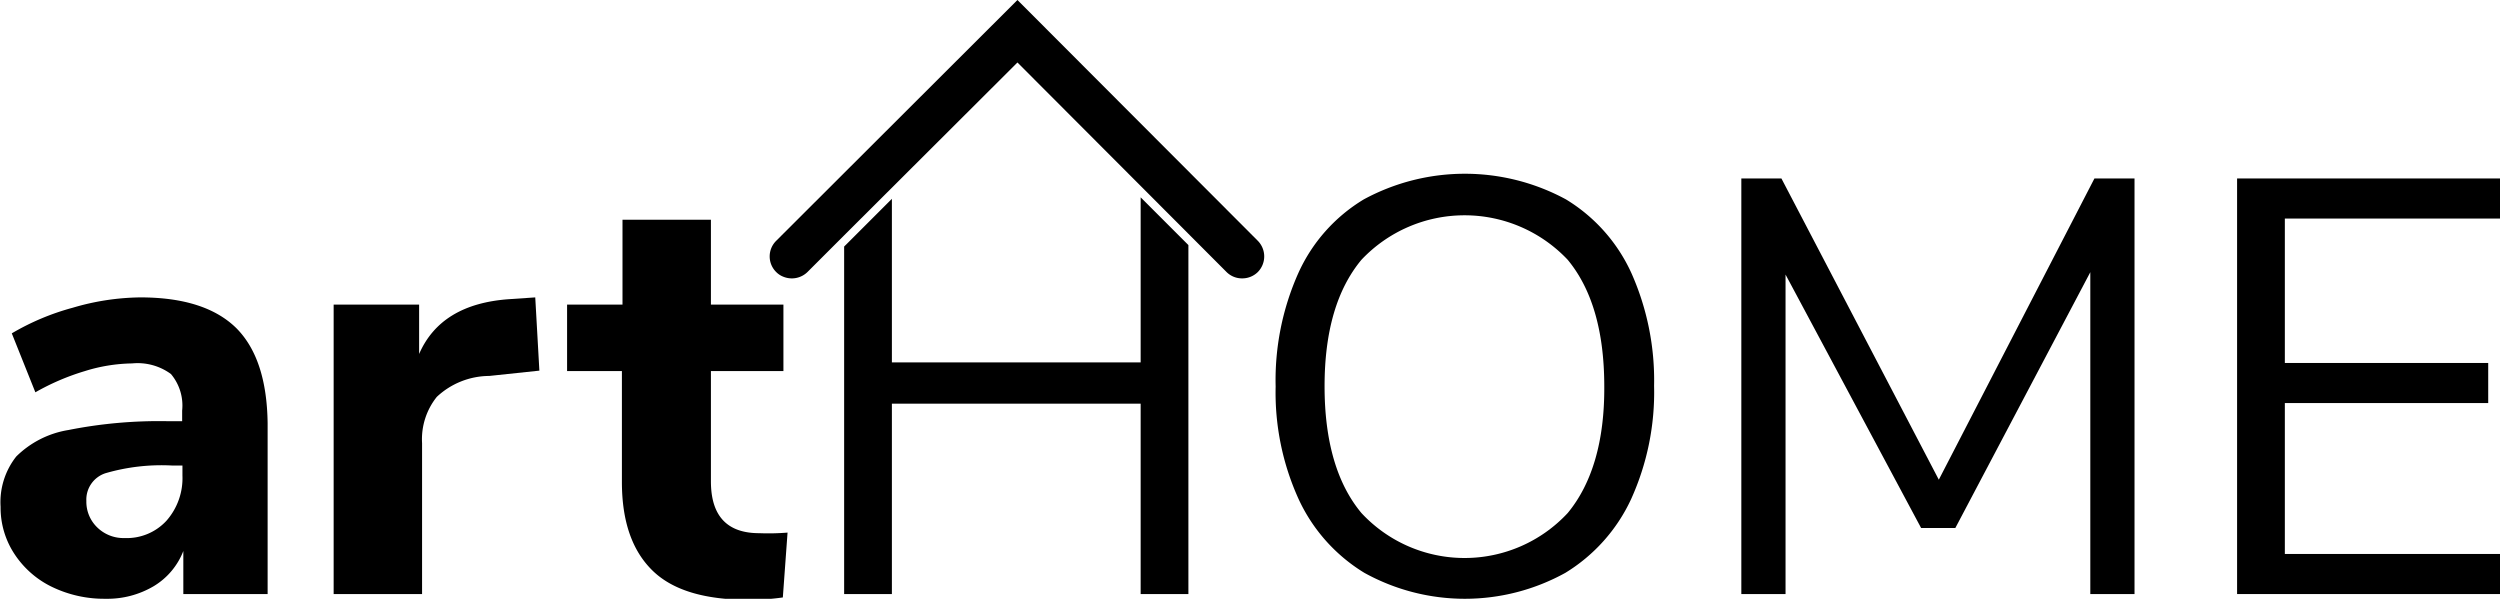 <svg id="Layer_1" data-name="Layer 1" xmlns="http://www.w3.org/2000/svg" viewBox="0 0 169.64 40.63"><defs><style>.cls-1{isolation:isolate;}</style></defs><title>logo</title><g id="artHOME" class="cls-1"><g class="cls-1"><path d="M18,24.09Q15.88,22,11.48,22a16.69,16.69,0,0,0-4.58.7,16.63,16.63,0,0,0-4.14,1.74l1.6,4a16.05,16.05,0,0,1,3.36-1.44,11.25,11.25,0,0,1,3.2-.52,3.83,3.83,0,0,1,2.64.72,3.32,3.32,0,0,1,.76,2.48v.72h-1A31.49,31.49,0,0,0,6.6,31a6.5,6.5,0,0,0-3.54,1.8A5,5,0,0,0,2,36.21a5.71,5.71,0,0,0,.94,3.2,6.34,6.34,0,0,0,2.56,2.24,8.12,8.12,0,0,0,3.62.8,6.17,6.17,0,0,0,3.28-.86,4.81,4.81,0,0,0,2-2.38v2.92h5.72V30.53C20.08,27.62,19.38,25.48,18,24.09Zm-3.66,10a4.37,4.37,0,0,1-1.08,3.06,3.66,3.66,0,0,1-2.84,1.18,2.55,2.55,0,0,1-1.86-.72,2.42,2.42,0,0,1-.74-1.8,1.88,1.88,0,0,1,1.3-1.88,13.59,13.59,0,0,1,4.54-.52h.68Z" transform="translate(-1.96 -1.82)"/><path d="M38.28,22l-1.76.12q-4.64.32-6.12,3.72V22.49H24.6V42.13h6V31.89a4.59,4.59,0,0,1,1-3.14,5.24,5.24,0,0,1,3.56-1.42l3.4-.36Z" transform="translate(-1.96 -1.82)"/><path d="M53.48,38q-3.28,0-3.28-3.52V27h4.92V22.49H50.2V16.73h-6v5.76H40.44V27h3.72v7.52c0,2.67.69,4.65,2.06,6s3.55,2,6.54,2a16.45,16.45,0,0,0,2.32-.16l.32-4.4A16.21,16.21,0,0,1,53.48,38Z" transform="translate(-1.96 -1.82)"/></g><g class="cls-1"><path d="M79.36,15.21v11.2H62.48V15.31l-3.24,3.24V42.13h3.24V29.21H79.36V42.13H82.6V18.45Z" transform="translate(-1.96 -1.82)"/><path d="M112.66,20.35a11.34,11.34,0,0,0-4.44-5,14.39,14.39,0,0,0-13.72,0,11.22,11.22,0,0,0-4.44,5,17.81,17.81,0,0,0-1.54,7.7,17.45,17.45,0,0,0,1.56,7.64,11.49,11.49,0,0,0,4.46,5,14.09,14.09,0,0,0,13.64,0,11.55,11.55,0,0,0,4.46-5A17.57,17.57,0,0,0,114.2,28,17.87,17.87,0,0,0,112.66,20.35Zm-4.32,16.28a9.55,9.55,0,0,1-14,0c-1.67-2-2.5-4.89-2.5-8.6s.83-6.57,2.5-8.58a9.62,9.62,0,0,1,14,0q2.48,3,2.48,8.6C110.84,31.74,110,34.62,108.34,36.63Z" transform="translate(-1.96 -1.82)"/><path d="M144.08,13.93,133.52,34.37,122.84,13.93h-2.72v28.2h3l0-21.68,9.2,17.2h2.32l9.16-17.36,0,21.84h3V13.93Z" transform="translate(-1.96 -1.82)"/><path d="M171.6,16.65V13.93H153.76v28.2H171.6V39.41H157V29.17h13.8V26.45H157v-9.8Z" transform="translate(-1.96 -1.82)"/></g></g><path d="M87.31,20.28a1.5,1.5,0,0,1-1.06.43,1.48,1.48,0,0,1-1.06-.43L71,6.06,59.24,17.79l-2.49,2.49a1.52,1.52,0,0,1-1.63.32,1.38,1.38,0,0,1-.49-.32,1.49,1.49,0,0,1,0-2.12l.49-.49L71,1.82,87.31,18.16A1.51,1.51,0,0,1,87.31,20.28Z" transform="translate(-1.96 -1.82)"/></svg>